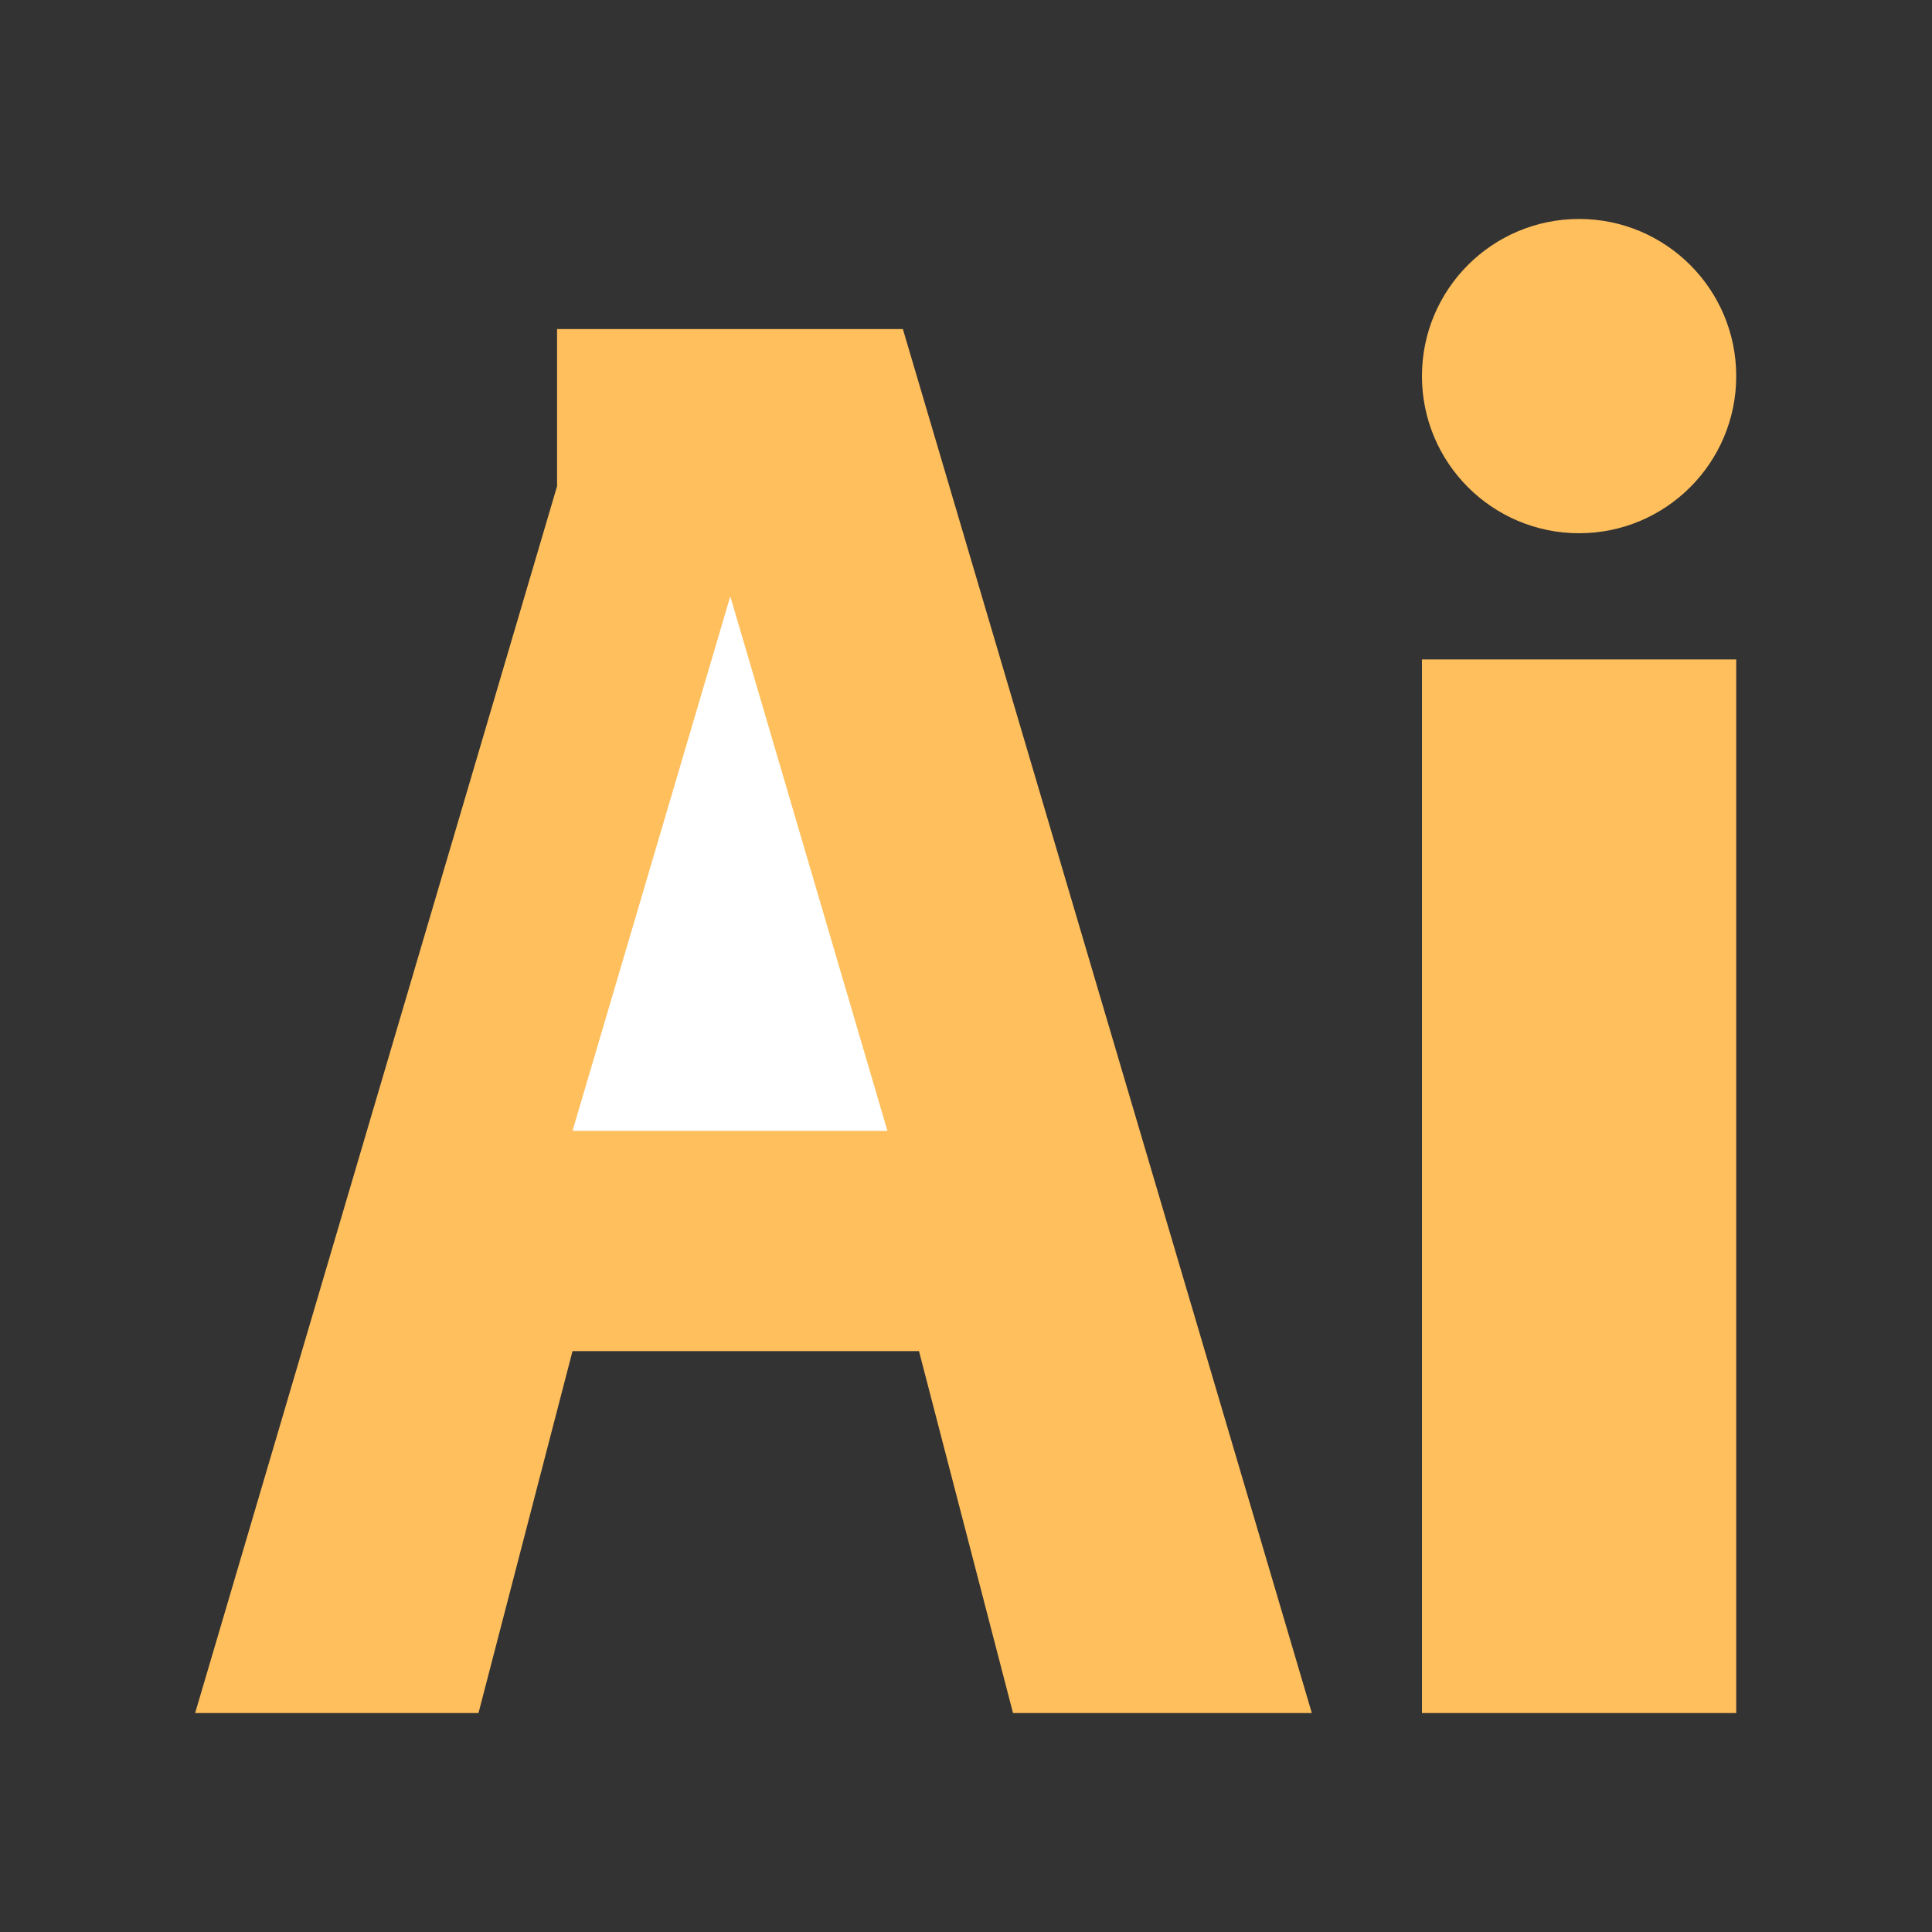 <?xml version="1.0" encoding="utf-8"?>
<!-- Generator: Adobe Illustrator 21.1.0, SVG Export Plug-In . SVG Version: 6.00 Build 0)  -->
<svg version="1.1" id="Layer_1" xmlns="http://www.w3.org/2000/svg" xmlns:xlink="http://www.w3.org/1999/xlink" x="0px" y="0px"
	 viewBox="0 0 300 300" style="enable-background:new 0 0 300 300;" xml:space="preserve">
<rect x="0" y="0" width="300" height="300" fill="#333333" stroke="none"/>
<style type="text/css">
	.st0{fill:#FFBF5C;}
	.st1{fill:#FFFFFF;}
</style>
<g>
	<polygon class="st0" points="30.3,266 86.5,75.5 86.5,51.1 140.2,51.1 203.7,266 157.3,266 142.7,209.8 88.9,209.8 74.3,266 	"/>
	<polygon class="st1" points="88.9,175.6 137.8,175.6 113.4,92.6 	"/>
	<rect x="220.8" y="102.4" class="st0" width="48.8" height="163.6"/>
	<circle class="st0" cx="245.2" cy="58.4" r="24.4"/>
</g>
</svg>
